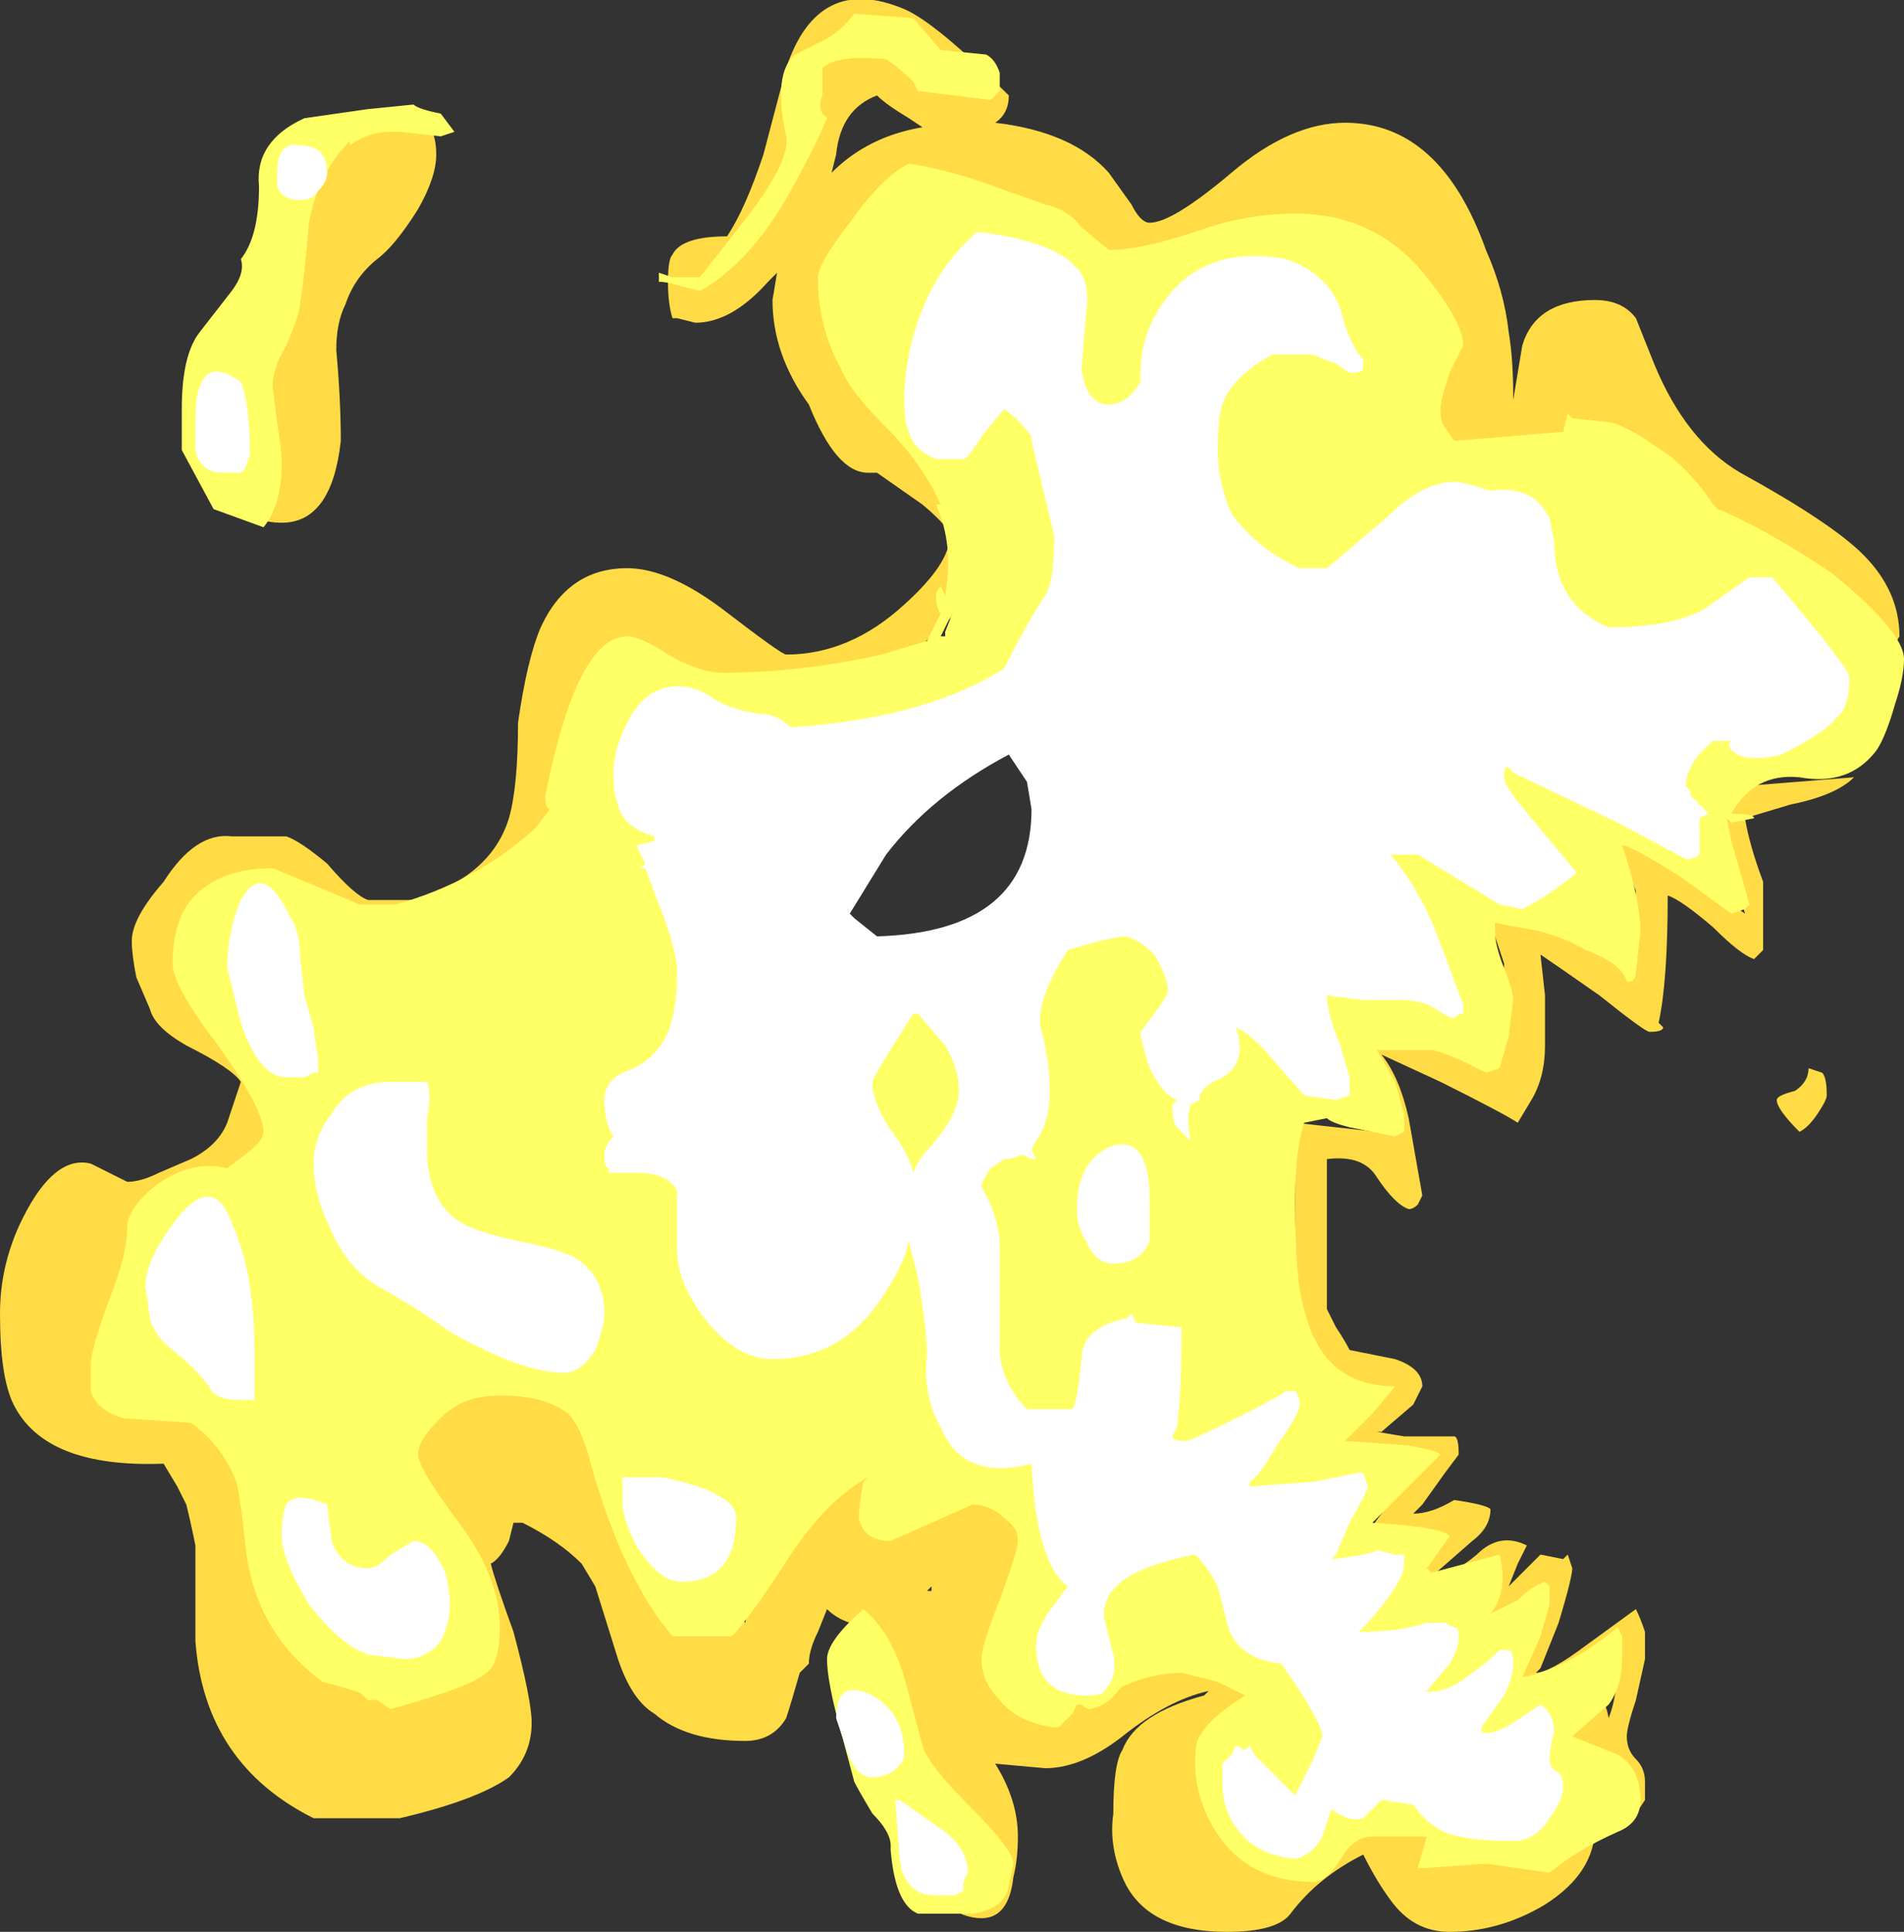 <?xml version="1.0" encoding="UTF-8" standalone="no"?>
<svg xmlns:ffdec="https://www.free-decompiler.com/flash" xmlns:xlink="http://www.w3.org/1999/xlink" ffdec:objectType="shape" height="21.25px" width="20.95px" xmlns="http://www.w3.org/2000/svg">
  <rect width="100%" height="100%" fill="#333333" stroke="none"/>
  <g transform="matrix(1.0, 0.0, 0.0, 1.0, 4.3, 35.35)">
    <path d="M5.35 -34.3 Q4.95 -34.15 4.9 -33.65 L4.85 -33.45 Q5.25 -33.85 5.85 -33.95 L5.7 -34.05 Q5.45 -34.2 5.35 -34.3 M4.35 -34.6 Q4.7 -35.65 5.65 -35.25 6.0 -35.1 6.8 -34.3 6.8 -34.1 6.65 -34.0 7.5 -33.9 7.9 -33.45 L8.15 -33.1 Q8.25 -32.9 8.35 -32.9 8.6 -32.9 9.25 -33.45 9.9 -34.0 10.5 -34.0 11.55 -34.0 12.05 -32.6 12.25 -32.15 12.3 -31.7 12.35 -31.4 12.35 -31.0 L12.35 -30.95 12.45 -31.55 Q12.6 -32.05 13.25 -32.05 13.55 -32.05 13.7 -31.85 L13.9 -31.35 Q14.25 -30.5 14.85 -30.15 15.85 -29.6 16.2 -29.25 16.6 -28.85 16.6 -28.35 L16.45 -28.1 15.4 -28.9 12.65 -30.1 12.25 -30.1 Q12.1 -29.95 11.9 -29.95 11.55 -29.95 11.45 -30.4 L11.4 -30.9 Q10.95 -31.15 9.85 -31.45 9.6 -31.55 9.55 -31.65 L9.55 -32.45 Q9.35 -32.45 9.3 -32.6 L7.7 -32.45 Q7.55 -32.25 7.4 -32.25 L6.35 -32.45 6.2 -32.65 5.3 -31.05 5.75 -30.7 Q6.7 -29.85 6.7 -29.4 6.7 -29.05 6.0 -28.4 5.2 -27.65 4.4 -27.65 L3.8 -27.85 Q3.75 -27.75 3.5 -27.55 L2.85 -26.95 Q2.75 -26.6 2.35 -26.6 L1.85 -26.7 Q1.75 -25.9 1.45 -25.45 L-0.95 -25.25 -1.3 -25.65 Q-1.75 -25.8 -2.1 -25.4 L-1.75 -24.15 Q-1.15 -23.75 -1.15 -23.45 L-1.4 -22.85 -1.7 -22.35 Q-2.15 -21.95 -2.6 -21.95 L-2.55 -21.9 Q-2.2 -21.55 -1.8 -21.6 L-1.7 -21.5 Q-1.55 -21.35 -1.5 -21.2 -1.6 -21.25 -1.75 -21.35 L-1.8 -20.55 Q-1.35 -20.55 -1.35 -20.15 -1.35 -19.9 -1.75 -19.65 L-1.55 -19.35 Q-1.25 -19.05 -1.0 -18.45 L-0.7 -17.45 -0.3 -17.5 0.6 -18.0 0.55 -18.45 0.1 -19.35 0.35 -19.95 Q0.7 -20.45 1.25 -20.45 1.9 -20.45 2.2 -20.25 L2.7 -19.75 3.15 -18.6 Q3.45 -17.9 3.9 -17.5 L3.95 -17.75 4.95 -19.25 6.6 -18.85 Q7.1 -18.65 7.1 -18.2 L7.0 -16.65 7.35 -16.65 7.8 -17.1 Q8.05 -17.25 8.45 -17.4 L9.6 -16.75 9.75 -16.25 Q9.95 -15.95 10.0 -15.4 L11.0 -15.6 11.1 -15.5 Q11.55 -15.55 11.8 -15.35 11.9 -15.2 11.9 -15.1 L11.9 -14.85 Q12.1 -14.9 12.45 -15.15 L12.95 -15.55 13.25 -15.25 Q13.25 -14.75 12.7 -14.4 12.2 -14.1 11.65 -14.1 11.25 -14.1 11.0 -14.45 10.85 -14.65 10.7 -14.95 10.2 -14.7 9.9 -14.3 9.75 -14.1 9.2 -14.1 8.3 -14.1 8.05 -14.7 7.9 -15.05 7.95 -15.4 7.95 -15.95 8.05 -16.1 8.2 -16.5 8.95 -16.7 L9.0 -16.75 Q8.55 -16.65 8.05 -16.25 7.6 -15.9 7.2 -15.9 L6.65 -15.95 Q6.9 -15.55 6.9 -15.15 6.9 -14.9 6.85 -14.7 6.8 -14.25 6.5 -14.25 6.1 -14.25 5.7 -14.85 5.55 -15.05 5.35 -15.45 L5.0 -16.2 Q4.95 -16.3 4.95 -16.75 L5.05 -17.5 Q4.9 -17.55 4.8 -17.65 L4.7 -17.4 Q4.6 -17.2 4.6 -17.05 L4.5 -16.95 Q4.4 -16.6 4.35 -16.45 4.2 -16.2 3.9 -16.2 3.25 -16.2 2.9 -16.5 2.65 -16.65 2.5 -17.1 L2.25 -17.9 2.1 -18.15 Q1.85 -18.4 1.45 -18.6 L1.35 -18.6 1.3 -18.4 Q1.2 -18.2 1.1 -18.15 1.15 -17.95 1.35 -17.4 1.55 -16.65 1.55 -16.4 1.55 -16.05 1.3 -15.8 0.95 -15.55 0.1 -15.35 L-0.85 -15.35 Q-2.05 -15.95 -2.15 -17.3 L-2.15 -18.35 Q-2.2 -18.6 -2.25 -18.8 -2.3 -18.9 -2.35 -19.0 L-2.5 -19.25 Q-3.8 -19.2 -4.15 -19.9 -4.3 -20.2 -4.3 -20.9 -4.3 -21.45 -4.05 -21.95 -3.7 -22.65 -3.3 -22.55 L-2.9 -22.35 Q-2.75 -22.35 -2.55 -22.45 L-2.2 -22.6 Q-1.9 -22.75 -1.8 -23.0 L-1.65 -23.45 Q-1.75 -23.6 -2.25 -23.85 -2.6 -24.05 -2.65 -24.25 L-2.8 -24.6 Q-2.85 -24.85 -2.85 -25.0 -2.85 -25.25 -2.5 -25.65 -2.15 -26.2 -1.75 -26.15 L-1.15 -26.15 Q-1.0 -26.1 -0.7 -25.85 -0.4 -25.5 -0.25 -25.45 L0.25 -25.45 Q1.1 -25.7 1.3 -26.35 1.4 -26.7 1.4 -27.4 1.5 -28.1 1.65 -28.45 1.95 -29.1 2.6 -29.1 3.05 -29.1 3.65 -28.65 4.3 -28.15 4.35 -28.15 5.05 -28.15 5.65 -28.7 6.15 -29.15 6.15 -29.45 6.15 -29.55 5.85 -29.8 L5.35 -30.15 5.25 -30.15 Q4.9 -30.15 4.6 -30.9 4.2 -31.45 4.2 -32.05 L4.25 -32.35 4.15 -32.25 Q3.75 -31.8 3.35 -31.8 L3.15 -31.85 3.1 -31.85 Q3.05 -32.0 3.05 -32.25 3.05 -32.5 3.1 -32.55 3.2 -32.75 3.7 -32.75 3.9 -33.05 4.1 -33.65 L4.35 -34.6 M0.3 -33.05 Q0.05 -32.65 -0.15 -32.5 -0.4 -32.3 -0.5 -32.0 -0.6 -31.8 -0.6 -31.5 -0.55 -30.95 -0.55 -30.5 -0.65 -29.6 -1.2 -29.6 -1.55 -29.6 -1.7 -29.85 -1.8 -30.05 -1.8 -30.25 -1.8 -30.85 -1.6 -31.3 L-1.25 -32.65 Q-1.35 -33.0 -1.1 -33.4 -0.85 -33.75 -0.45 -33.95 L0.2 -34.1 Q0.5 -34.05 0.5 -33.65 0.5 -33.4 0.3 -33.05 M14.85 -26.7 L16.1 -26.8 Q15.9 -26.6 15.4 -26.5 L14.9 -26.35 Q14.95 -26.05 15.1 -25.65 L15.1 -24.9 15.0 -24.8 Q14.85 -24.85 14.55 -25.15 14.2 -25.45 14.05 -25.5 14.05 -24.55 13.95 -24.1 L14.0 -24.05 Q14.0 -24.0 13.85 -24.0 13.8 -24.0 13.3 -24.4 12.8 -24.75 12.65 -24.85 L12.7 -24.4 12.7 -23.85 Q12.7 -23.5 12.55 -23.25 L12.4 -23.0 Q12.25 -23.1 11.55 -23.45 L10.9 -23.75 Q11.1 -23.5 11.2 -23.05 L11.35 -22.2 11.3 -22.1 Q11.25 -22.05 11.2 -22.05 11.05 -22.1 10.85 -22.4 10.7 -22.65 10.3 -22.6 L10.3 -20.95 10.4 -20.75 Q10.5 -20.6 10.55 -20.5 L11.05 -20.4 Q11.35 -20.3 11.35 -20.1 L11.25 -19.9 10.9 -19.6 10.85 -19.6 11.15 -19.55 11.7 -19.55 Q11.75 -19.55 11.75 -19.35 L11.6 -19.15 11.35 -18.8 11.25 -18.7 Q11.45 -18.7 11.7 -18.85 12.05 -18.8 12.1 -18.75 12.1 -18.55 11.9 -18.4 L11.5 -18.05 11.45 -18.0 Q11.65 -18.0 11.95 -18.25 12.2 -18.5 12.5 -18.35 L12.4 -18.15 12.3 -17.9 12.65 -18.25 12.9 -18.2 12.95 -18.25 13.0 -18.1 Q13.0 -18.0 12.85 -17.5 L12.65 -17.0 12.6 -16.95 Q12.75 -16.95 13.15 -17.25 L13.7 -17.65 Q13.75 -17.55 13.8 -17.4 L13.8 -17.1 13.7 -16.65 Q13.6 -16.35 13.6 -16.25 13.6 -16.1 13.7 -16.0 13.8 -15.9 13.8 -15.75 L13.8 -15.55 13.7 -15.4 12.85 -16.35 13.15 -16.75 Q13.35 -16.75 13.4 -16.45 13.5 -16.7 13.5 -17.1 L13.05 -16.8 Q12.75 -16.55 12.45 -16.4 L12.3 -16.45 Q12.2 -16.5 12.2 -16.65 L12.65 -17.75 11.7 -17.1 Q11.65 -17.1 11.65 -17.25 11.65 -17.3 11.8 -17.5 L11.0 -17.75 11.4 -18.35 11.15 -18.3 10.75 -18.25 10.65 -18.35 Q11.1 -19.0 11.3 -19.15 L10.15 -19.4 9.95 -20.75 9.95 -23.0 10.85 -22.9 10.6 -24.1 12.2 -23.6 12.25 -24.75 12.05 -25.35 12.0 -25.45 Q12.0 -25.5 12.15 -25.5 12.25 -25.5 12.95 -25.05 L13.65 -25.1 13.7 -25.55 13.5 -26.05 Q13.5 -26.2 13.65 -26.25 14.05 -26.1 14.35 -25.75 14.75 -25.4 14.9 -25.3 L14.6 -26.4 14.85 -26.7 M15.6 -23.6 L15.75 -23.55 Q15.8 -23.5 15.8 -23.3 15.8 -23.25 15.7 -23.1 15.6 -22.95 15.5 -22.9 15.25 -23.15 15.25 -23.25 15.25 -23.3 15.45 -23.35 15.6 -23.45 15.6 -23.6 M5.95 -17.85 L5.95 -17.9 5.9 -17.85 5.95 -17.85" fill="#ffdc45" fill-rule="evenodd" stroke="none"/>
    <path d="M5.75 -35.15 L6.05 -34.8 6.55 -34.75 Q6.65 -34.7 6.7 -34.55 L6.7 -34.35 6.6 -34.25 5.8 -34.35 5.75 -34.45 Q5.6 -34.6 5.45 -34.7 4.9 -34.75 4.75 -34.6 4.75 -34.55 4.75 -34.3 4.7 -34.2 4.75 -34.1 L4.8 -34.05 Q4.65 -33.7 4.4 -33.25 3.95 -32.45 3.4 -32.15 L3.2 -32.2 Q3.05 -32.25 2.95 -32.25 L2.95 -32.35 3.1 -32.3 3.4 -32.3 3.95 -33.0 Q4.4 -33.6 4.35 -33.85 4.2 -34.55 4.45 -34.75 L4.75 -34.9 Q4.95 -35.0 5.1 -35.2 L5.75 -35.15 M5.05 -32.9 Q5.4 -33.4 5.7 -33.55 6.05 -33.5 6.5 -33.35 L7.2 -33.1 Q7.45 -33.05 7.6 -32.85 L7.9 -32.6 Q8.25 -32.6 8.85 -32.8 9.4 -33.0 9.95 -33.0 10.85 -33.0 11.4 -32.3 11.8 -31.8 11.8 -31.55 L11.65 -31.25 Q11.55 -30.95 11.55 -30.85 11.55 -30.7 11.6 -30.65 L11.7 -30.5 12.9 -30.6 12.95 -30.8 13.0 -30.75 13.45 -30.7 Q13.7 -30.6 13.9 -30.45 14.25 -30.25 14.55 -29.8 L14.6 -29.75 Q15.1 -29.55 15.85 -29.05 16.65 -28.4 16.65 -28.1 16.65 -27.9 16.55 -27.6 16.45 -27.25 16.35 -27.1 16.05 -26.7 15.5 -26.8 15.0 -26.85 14.75 -26.4 15.0 -26.4 15.0 -26.35 L14.75 -26.3 14.7 -26.35 14.75 -26.1 14.95 -25.4 14.9 -25.35 14.75 -25.3 14.2 -25.7 Q13.65 -26.05 13.55 -26.05 13.75 -25.45 13.75 -25.1 L13.7 -24.65 Q13.7 -24.55 13.6 -24.55 13.55 -24.75 13.15 -24.9 12.8 -25.1 12.4 -25.15 L12.15 -25.2 Q12.15 -25.35 12.15 -25.1 12.15 -24.95 12.25 -24.7 12.35 -24.45 12.35 -24.35 L12.3 -23.95 12.2 -23.6 12.05 -23.55 Q11.95 -23.6 11.75 -23.7 11.5 -23.8 11.45 -23.8 L10.85 -23.8 11.05 -23.45 11.15 -23.1 11.15 -22.9 11.05 -22.85 10.55 -22.95 Q10.35 -23.0 10.3 -23.05 L10.05 -23.0 Q9.95 -22.7 9.95 -22.15 9.95 -21.25 10.05 -20.95 10.25 -20.1 11.05 -20.1 L10.8 -19.8 10.5 -19.5 11.2 -19.45 Q11.5 -19.4 11.55 -19.35 L10.8 -18.6 Q11.6 -18.55 11.65 -18.45 L11.4 -18.1 11.45 -18.05 12.2 -18.25 Q12.3 -17.85 12.1 -17.6 L12.4 -17.75 Q12.55 -17.9 12.7 -17.95 L12.75 -17.9 12.75 -17.7 12.65 -17.35 12.45 -16.9 Q12.95 -17.0 13.5 -17.45 L13.55 -17.35 13.55 -17.15 Q13.55 -16.8 13.4 -16.6 L13.0 -16.25 13.5 -16.05 Q13.75 -15.9 13.75 -15.55 13.75 -15.3 13.5 -15.2 13.05 -15.0 12.75 -14.75 L12.05 -14.85 11.35 -14.8 11.3 -14.8 11.4 -15.15 10.8 -15.15 Q10.6 -15.15 10.45 -14.9 10.3 -14.65 10.15 -14.65 9.4 -14.65 9.05 -15.25 8.85 -15.6 8.85 -15.95 8.85 -16.2 8.9 -16.25 9.0 -16.45 9.4 -16.7 L9.1 -16.85 8.7 -16.95 Q8.4 -16.95 8.05 -16.8 L8.0 -16.75 Q7.9 -16.6 7.7 -16.55 7.65 -16.55 7.6 -16.6 L7.55 -16.6 7.5 -16.5 7.35 -16.35 7.3 -16.35 Q6.9 -16.4 6.7 -16.65 6.5 -16.85 6.5 -17.1 6.5 -17.25 6.7 -17.75 6.9 -18.3 6.9 -18.4 6.9 -18.55 6.75 -18.65 6.6 -18.8 6.4 -18.8 L5.5 -18.4 Q5.2 -18.4 5.15 -18.65 5.15 -18.8 5.2 -19.05 L5.25 -19.1 Q4.8 -18.85 4.4 -18.25 3.95 -17.55 3.75 -17.35 L3.1 -17.35 Q2.55 -18.0 2.2 -19.25 2.1 -19.65 1.95 -19.8 1.7 -20.0 1.2 -20.0 0.75 -20.0 0.5 -19.7 0.3 -19.5 0.3 -19.35 0.3 -19.2 0.75 -18.6 1.2 -18.0 1.2 -17.45 1.2 -17.05 1.05 -16.95 0.9 -16.8 0.0 -16.55 L-0.15 -16.65 -0.25 -16.65 Q-0.35 -16.75 -0.4 -16.75 -0.55 -16.8 -0.75 -16.85 -1.5 -17.4 -1.6 -18.35 -1.65 -18.85 -1.7 -19.05 -1.85 -19.45 -2.2 -19.7 L-2.95 -19.75 Q-3.25 -19.85 -3.3 -20.05 L-3.3 -20.35 Q-3.3 -20.5 -3.1 -21.05 -2.9 -21.55 -2.9 -21.85 -2.9 -22.05 -2.6 -22.3 -2.2 -22.6 -1.8 -22.5 L-1.6 -22.65 Q-1.4 -22.8 -1.4 -22.9 -1.4 -23.15 -1.9 -23.85 -2.4 -24.5 -2.4 -24.75 -2.4 -25.2 -2.2 -25.45 -1.9 -25.8 -1.3 -25.8 -0.45 -25.45 -0.35 -25.4 L0.05 -25.4 Q0.95 -25.65 1.6 -26.25 L1.75 -26.45 Q1.7 -26.45 1.7 -26.6 2.05 -28.35 2.6 -28.35 2.75 -28.35 3.05 -28.15 3.4 -27.95 3.65 -27.95 4.5 -27.95 5.4 -28.15 L5.9 -28.3 6.05 -28.6 Q6.0 -28.65 6.0 -28.8 6.0 -28.85 6.05 -28.9 L6.1 -28.8 Q6.2 -29.35 6.0 -29.8 L6.05 -29.8 Q5.85 -30.25 5.45 -30.65 5.05 -31.05 4.95 -31.3 4.7 -31.75 4.7 -32.3 4.7 -32.45 5.05 -32.9 M0.0 -33.9 Q-0.25 -33.9 -0.45 -33.75 L-0.45 -33.8 Q-0.8 -33.45 -0.9 -32.9 -0.95 -32.3 -1.0 -32.0 -1.0 -31.9 -1.15 -31.55 -1.3 -31.3 -1.3 -31.1 L-1.25 -30.7 Q-1.2 -30.4 -1.2 -30.25 -1.2 -29.8 -1.4 -29.55 L-1.95 -29.75 -2.3 -30.4 -2.3 -30.85 Q-2.3 -31.45 -2.1 -31.7 L-1.75 -32.15 Q-1.6 -32.35 -1.65 -32.5 -1.45 -32.75 -1.45 -33.3 -1.5 -33.8 -0.95 -34.05 L-0.25 -34.15 0.25 -34.2 Q0.3 -34.15 0.55 -34.1 L0.7 -33.9 0.55 -33.85 0.1 -33.9 0.0 -33.9 M6.05 -28.35 L6.1 -28.35 6.1 -28.4 6.2 -28.65 6.05 -28.35 M6.8 -27.1 Q6.15 -26.75 5.55 -26.15 L5.0 -25.25 5.15 -25.05 5.65 -24.95 Q6.5 -24.95 6.95 -25.6 L7.2 -26.75 6.8 -27.1 M5.65 -16.9 L5.85 -16.15 Q5.9 -15.95 6.4 -15.45 6.85 -15.0 6.85 -14.85 L6.8 -14.6 Q6.75 -14.35 6.4 -14.3 L5.8 -14.3 Q5.55 -14.4 5.5 -15.0 L5.5 -15.05 Q5.5 -15.2 5.3 -15.4 5.15 -15.65 5.1 -15.75 L4.9 -16.5 Q4.8 -16.9 4.8 -17.1 4.8 -17.3 5.2 -17.65 5.5 -17.4 5.65 -16.9" fill="#ffff66" fill-rule="evenodd" stroke="none"/>
    <path d="M5.65 -30.95 Q5.65 -31.45 5.85 -31.95 6.05 -32.45 6.45 -32.8 7.3 -32.7 7.55 -32.4 7.7 -32.25 7.65 -31.9 L7.6 -31.3 Q7.65 -30.9 7.9 -30.9 8.1 -30.9 8.25 -31.15 L8.25 -31.25 Q8.25 -31.75 8.6 -32.15 9.05 -32.65 9.85 -32.5 10.3 -32.35 10.45 -31.95 10.55 -31.55 10.7 -31.4 L10.7 -31.3 Q10.7 -31.25 10.55 -31.25 L10.4 -31.35 Q10.25 -31.4 10.15 -31.45 L9.7 -31.45 Q9.25 -31.2 9.15 -30.9 9.1 -30.75 9.1 -30.4 9.1 -30.05 9.25 -29.7 9.55 -29.3 10.0 -29.1 L10.3 -29.1 10.95 -29.65 Q11.35 -30.05 11.7 -30.05 11.8 -30.05 12.1 -29.95 12.4 -30.0 12.6 -29.85 12.7 -29.75 12.75 -29.65 L12.8 -29.4 Q12.8 -28.7 13.4 -28.45 14.1 -28.45 14.45 -28.65 L14.95 -29.0 15.2 -29.0 Q16.05 -28.0 16.05 -27.9 16.05 -27.55 15.9 -27.45 15.8 -27.3 15.3 -27.05 14.9 -26.95 14.75 -27.1 14.7 -27.15 14.75 -27.2 L14.55 -27.2 Q14.25 -26.95 14.25 -26.7 L14.3 -26.65 14.3 -26.6 14.5 -26.4 14.4 -26.35 14.4 -25.95 Q14.35 -25.9 14.25 -25.9 L13.5 -26.3 12.35 -26.85 Q12.25 -27.0 12.25 -26.8 12.25 -26.7 12.55 -26.35 L13.05 -25.75 Q12.75 -25.5 12.45 -25.35 L12.2 -25.4 11.3 -25.95 11.0 -25.95 Q11.3 -25.6 11.5 -25.1 L11.8 -24.3 11.8 -24.2 Q11.75 -24.2 11.7 -24.15 11.65 -24.15 11.5 -24.25 11.35 -24.35 11.1 -24.35 L10.7 -24.35 10.3 -24.4 Q10.3 -24.2 10.45 -23.85 L10.55 -23.5 10.55 -23.3 10.4 -23.25 10.05 -23.3 9.7 -23.7 Q9.5 -23.95 9.3 -24.05 9.45 -23.6 9.05 -23.45 8.95 -23.4 8.9 -23.3 L8.9 -23.25 8.8 -23.2 Q8.75 -23.05 8.8 -22.8 L8.65 -22.95 Q8.6 -23.0 8.6 -23.2 L8.65 -23.25 Q8.5 -23.3 8.35 -23.6 8.25 -23.9 8.25 -24.0 L8.4 -24.2 Q8.55 -24.4 8.55 -24.45 8.55 -24.6 8.4 -24.85 8.2 -25.05 8.05 -25.05 L7.8 -25.0 7.45 -24.9 Q7.1 -24.35 7.15 -24.05 7.25 -23.7 7.25 -23.35 7.25 -23.0 7.1 -22.8 L7.05 -22.7 7.1 -22.6 7.05 -22.6 6.95 -22.65 Q6.85 -22.6 6.75 -22.6 L6.6 -22.5 Q6.5 -22.35 6.5 -22.3 L6.6 -22.1 Q6.7 -21.85 6.7 -21.65 L6.7 -21.05 Q6.7 -20.65 6.7 -20.45 6.75 -20.1 7.0 -19.85 L7.5 -19.85 Q7.55 -19.9 7.6 -20.4 7.6 -20.75 8.1 -20.85 L8.15 -20.9 8.2 -20.8 8.7 -20.75 Q8.7 -20.0 8.65 -19.65 L8.6 -19.55 Q8.6 -19.5 8.75 -19.5 8.8 -19.5 9.3 -19.75 9.8 -20.0 9.85 -20.05 L9.95 -20.05 Q10.0 -20.0 10.0 -19.9 10.0 -19.8 9.75 -19.45 9.55 -19.1 9.45 -19.05 L9.45 -19.0 10.15 -19.05 10.65 -19.15 10.7 -19.15 10.75 -19.0 Q10.75 -18.95 10.55 -18.6 L10.4 -18.25 10.35 -18.2 Q10.8 -18.25 10.85 -18.3 L11.05 -18.25 11.15 -18.25 11.15 -18.15 Q11.15 -17.95 10.75 -17.5 L10.65 -17.4 Q11.1 -17.4 11.4 -17.5 L11.6 -17.5 11.7 -17.45 Q11.75 -17.45 11.75 -17.35 11.75 -17.2 11.65 -17.05 L11.4 -16.75 11.35 -16.75 Q11.6 -16.7 11.9 -16.95 12.05 -17.05 12.2 -17.2 L12.3 -17.2 Q12.35 -17.2 12.35 -17.05 12.35 -16.9 12.25 -16.7 L12.0 -16.35 12.0 -16.3 Q12.1 -16.25 12.35 -16.4 L12.65 -16.6 Q12.8 -16.5 12.8 -16.3 12.75 -16.1 12.75 -16.0 12.75 -15.9 12.85 -15.85 12.9 -15.8 12.9 -15.7 12.9 -15.55 12.75 -15.35 12.6 -15.1 12.35 -15.1 11.7 -15.1 11.5 -15.25 11.35 -15.35 11.25 -15.5 L10.9 -15.55 10.7 -15.35 Q10.55 -15.3 10.35 -15.45 L10.25 -15.15 Q10.15 -14.95 9.95 -14.9 9.5 -14.95 9.3 -15.25 9.15 -15.45 9.15 -15.75 L9.15 -15.95 9.25 -16.05 9.3 -16.15 9.4 -16.1 9.45 -16.15 9.5 -16.05 9.95 -15.6 10.15 -16.0 10.25 -16.25 Q10.25 -16.4 9.8 -17.05 9.3 -17.1 9.2 -17.5 L9.1 -17.9 Q9.0 -18.1 8.85 -18.25 7.8 -18.05 7.85 -17.55 L7.95 -17.15 Q8.0 -16.9 7.85 -16.75 7.85 -16.7 7.65 -16.7 7.1 -16.7 7.1 -17.25 7.1 -17.45 7.3 -17.7 L7.45 -17.9 Q7.1 -18.15 7.05 -19.25 6.3 -19.05 6.05 -19.65 5.85 -20.0 5.9 -20.45 5.9 -20.7 5.8 -21.3 L5.7 -21.7 Q5.65 -21.45 5.45 -21.15 5.0 -20.4 4.2 -20.4 3.8 -20.4 3.45 -20.85 3.15 -21.25 3.15 -21.6 L3.15 -22.25 Q3.05 -22.45 2.7 -22.45 L2.4 -22.45 2.4 -22.5 Q2.35 -22.5 2.35 -22.65 2.35 -22.75 2.45 -22.85 2.35 -23.0 2.35 -23.25 2.35 -23.45 2.55 -23.55 2.85 -23.65 3.0 -23.9 3.15 -24.15 3.15 -24.65 3.15 -24.9 2.95 -25.4 L2.8 -25.8 2.75 -25.8 2.8 -25.85 2.7 -26.05 2.9 -26.1 2.9 -26.15 Q2.55 -26.25 2.5 -26.5 2.45 -26.6 2.45 -26.85 2.45 -27.1 2.6 -27.4 2.8 -27.8 3.15 -27.8 3.35 -27.8 3.5 -27.7 3.7 -27.55 4.05 -27.5 4.25 -27.5 4.4 -27.35 5.9 -27.45 6.75 -28.0 7.0 -28.5 7.2 -28.8 7.3 -28.95 7.3 -29.45 L7.05 -30.5 7.05 -30.55 Q6.9 -30.75 6.75 -30.85 L6.5 -30.55 Q6.35 -30.3 6.3 -30.3 L6.0 -30.3 Q5.75 -30.4 5.7 -30.6 5.65 -30.7 5.65 -30.95 M6.8 -27.05 Q5.95 -26.6 5.45 -25.95 L5.05 -25.3 5.1 -25.25 5.35 -25.05 Q7.05 -25.1 7.05 -26.45 L7.0 -26.75 6.8 -27.05 M5.85 -24.2 L5.75 -24.2 Q5.3 -23.5 5.3 -23.45 5.3 -23.2 5.55 -22.85 5.7 -22.65 5.75 -22.45 5.8 -22.6 5.95 -22.75 6.25 -23.1 6.25 -23.35 6.25 -23.6 6.1 -23.85 L5.8 -24.2 5.85 -24.2 M6.25 -22.2 L6.25 -22.2 M8.35 -21.7 Q8.25 -21.45 7.95 -21.45 7.75 -21.45 7.65 -21.7 7.55 -21.85 7.55 -22.05 7.55 -22.6 7.95 -22.75 8.35 -22.85 8.35 -22.15 L8.35 -21.7 M0.4 -23.05 L0.4 -22.7 Q0.4 -22.2 0.7 -21.95 0.9 -21.8 1.4 -21.7 1.9 -21.6 2.05 -21.5 2.35 -21.3 2.35 -20.9 2.35 -20.75 2.25 -20.5 2.1 -20.25 1.9 -20.25 1.45 -20.25 0.65 -20.7 0.3 -20.95 -0.05 -21.15 -0.45 -21.35 -0.65 -21.8 -0.85 -22.2 -0.85 -22.55 -0.85 -22.85 -0.65 -23.1 -0.45 -23.45 0.0 -23.45 L0.4 -23.45 Q0.45 -23.3 0.4 -23.05 M3.2 -17.95 Q2.95 -17.95 2.7 -18.35 2.55 -18.65 2.55 -18.8 2.55 -19.05 2.55 -19.1 L3.0 -19.1 Q3.45 -19.0 3.6 -18.9 3.8 -18.8 3.8 -18.65 3.8 -17.95 3.2 -17.95 M0.65 -17.7 Q0.65 -17.5 0.55 -17.3 0.4 -17.1 0.15 -17.1 L-0.25 -17.15 Q-0.55 -17.25 -0.9 -17.7 -1.2 -18.2 -1.2 -18.45 -1.2 -18.7 -1.15 -18.8 -1.05 -18.95 -0.7 -18.8 L-0.65 -18.4 Q-0.55 -18.1 -0.25 -18.1 -0.15 -18.1 0.0 -18.25 L0.25 -18.4 Q0.45 -18.4 0.6 -18.05 0.65 -17.85 0.65 -17.7 M5.55 -15.55 L5.6 -15.55 6.1 -15.2 Q6.35 -15.0 6.35 -14.75 L6.3 -14.65 6.3 -14.55 6.2 -14.5 6.0 -14.5 Q5.65 -14.5 5.6 -14.9 L5.55 -15.55 M5.5 -15.85 Q5.4 -15.8 5.3 -15.8 5.1 -15.8 5.0 -16.15 L4.9 -16.45 Q4.9 -16.9 5.3 -16.7 5.65 -16.5 5.65 -16.05 5.65 -15.95 5.5 -15.85 M-1.0 -33.15 Q-1.2 -33.15 -1.25 -33.3 L-1.25 -33.45 Q-1.25 -33.8 -1.0 -33.75 -0.7 -33.75 -0.7 -33.45 -0.7 -33.35 -0.8 -33.25 -0.85 -33.15 -1.0 -33.15 M-1.65 -31.15 Q-1.55 -30.9 -1.55 -30.35 L-1.6 -30.2 -1.65 -30.15 Q-1.75 -30.15 -1.85 -30.15 -2.1 -30.15 -2.15 -30.4 L-2.15 -30.7 Q-2.15 -31.0 -2.1 -31.1 -2.0 -31.4 -1.65 -31.15 M-1.1 -25.25 Q-1.0 -25.1 -1.0 -24.85 L-0.95 -24.4 -0.85 -24.05 -0.8 -23.7 -0.8 -23.55 -0.85 -23.55 -0.95 -23.5 -1.15 -23.5 Q-1.45 -23.5 -1.65 -24.1 L-1.8 -24.7 Q-1.8 -25.1 -1.65 -25.45 -1.4 -25.9 -1.1 -25.25 M-1.75 -21.9 Q-1.5 -21.35 -1.5 -20.5 L-1.5 -19.95 -1.65 -19.95 Q-1.95 -19.95 -2.0 -20.1 -2.15 -20.3 -2.4 -20.5 -2.6 -20.65 -2.65 -20.85 L-2.7 -21.2 Q-2.7 -21.5 -2.35 -21.95 -1.95 -22.45 -1.75 -21.9" fill="#ffffff" fill-rule="evenodd" stroke="none"/>
  </g>
</svg>
